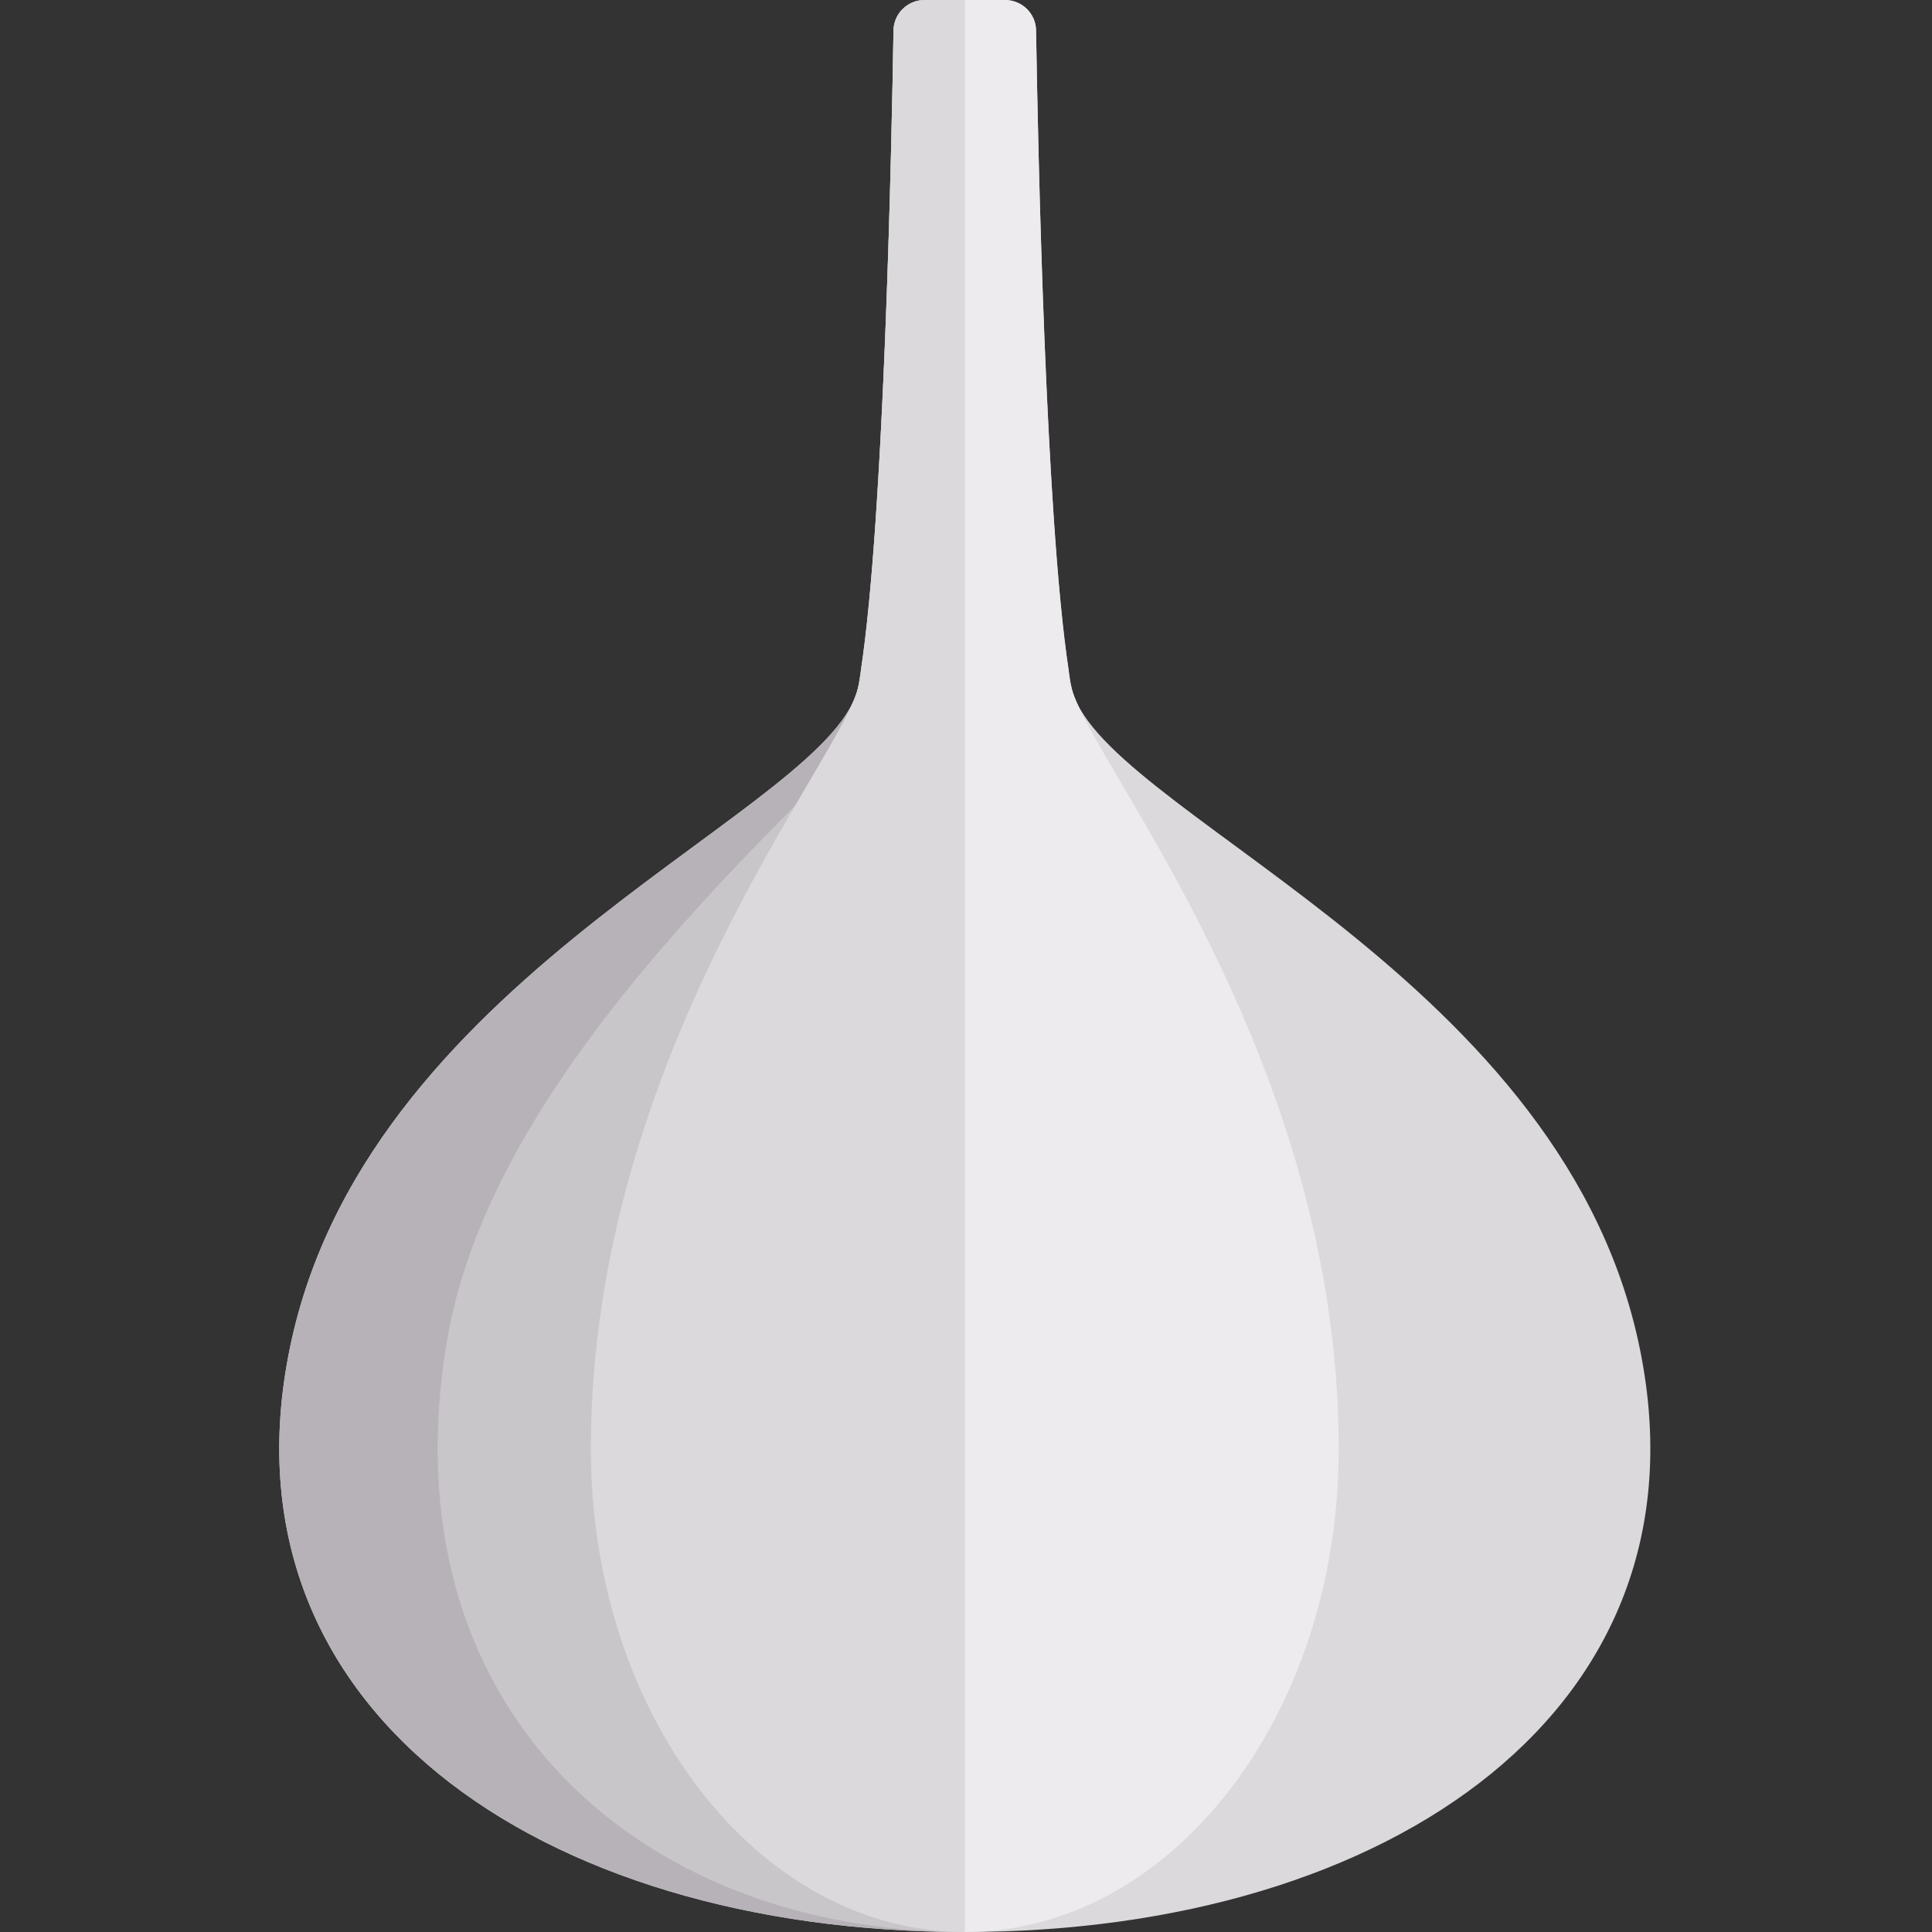 <svg height="512pt" viewBox="-74 0 512 512.001" width="512pt" xmlns="http://www.w3.org/2000/svg"><rect x="-74" y="0" width="512" height="512.001" fill="#333333" stroke="none"/><path d="m360.078 355.098c-21.906-99.098-144.434-140.785-150.23-173.422-6.684-37.613-8.801-143.484-9.277-173.598-.07-4.508-3.746-8.078-8.254-8.078h-21.277c-4.508 0-8.184 3.57-8.254 8.078-.477 30.113-2.594 135.984-9.277 173.598-5.797 32.637-128.324 74.324-150.23 173.422-21.508 97.273 65.727 156.902 178.402 156.902 112.672 0 199.906-59.629 178.398-156.902zm0 0" fill="#dbd9dc"/><path d="m171.039 0c-4.508 0-8.184 3.57-8.254 8.078-.477 30.113-2.594 135.984-9.277 173.598-5.797 32.637-128.324 74.324-150.23 173.422-21.508 97.273 65.727 156.902 178.402 156.902v-512zm0 0" fill="#b7b2b8"/><path d="m181.68 512v-342.707c-43.043 43.75-124.672 112.219-137.184 185.805-16.535 97.273 50.543 156.902 137.184 156.902zm0 0" fill="#c9c6ca"/><path d="m171.039 0c-4.508 0-8.184 3.57-8.254 8.078-.461 29.098-2.465 128.762-8.629 169.391-.188 2.242-.402 3.695-.648 4.211-3.656 18.75-70.926 97.031-70.926 202.32 0 70.691 44.367 128 99.098 128v-512zm0 0" fill="#dbd9dc"/><path d="m192.316 0c4.508 0 8.184 3.57 8.254 8.078.461 29.098 2.465 128.762 8.629 169.391.191 2.242.402 3.695.648 4.211 3.66 18.75 70.926 97.031 70.926 202.32 0 70.695-44.367 128-99.094 128v-512zm0 0" fill="#edebed"/></svg>